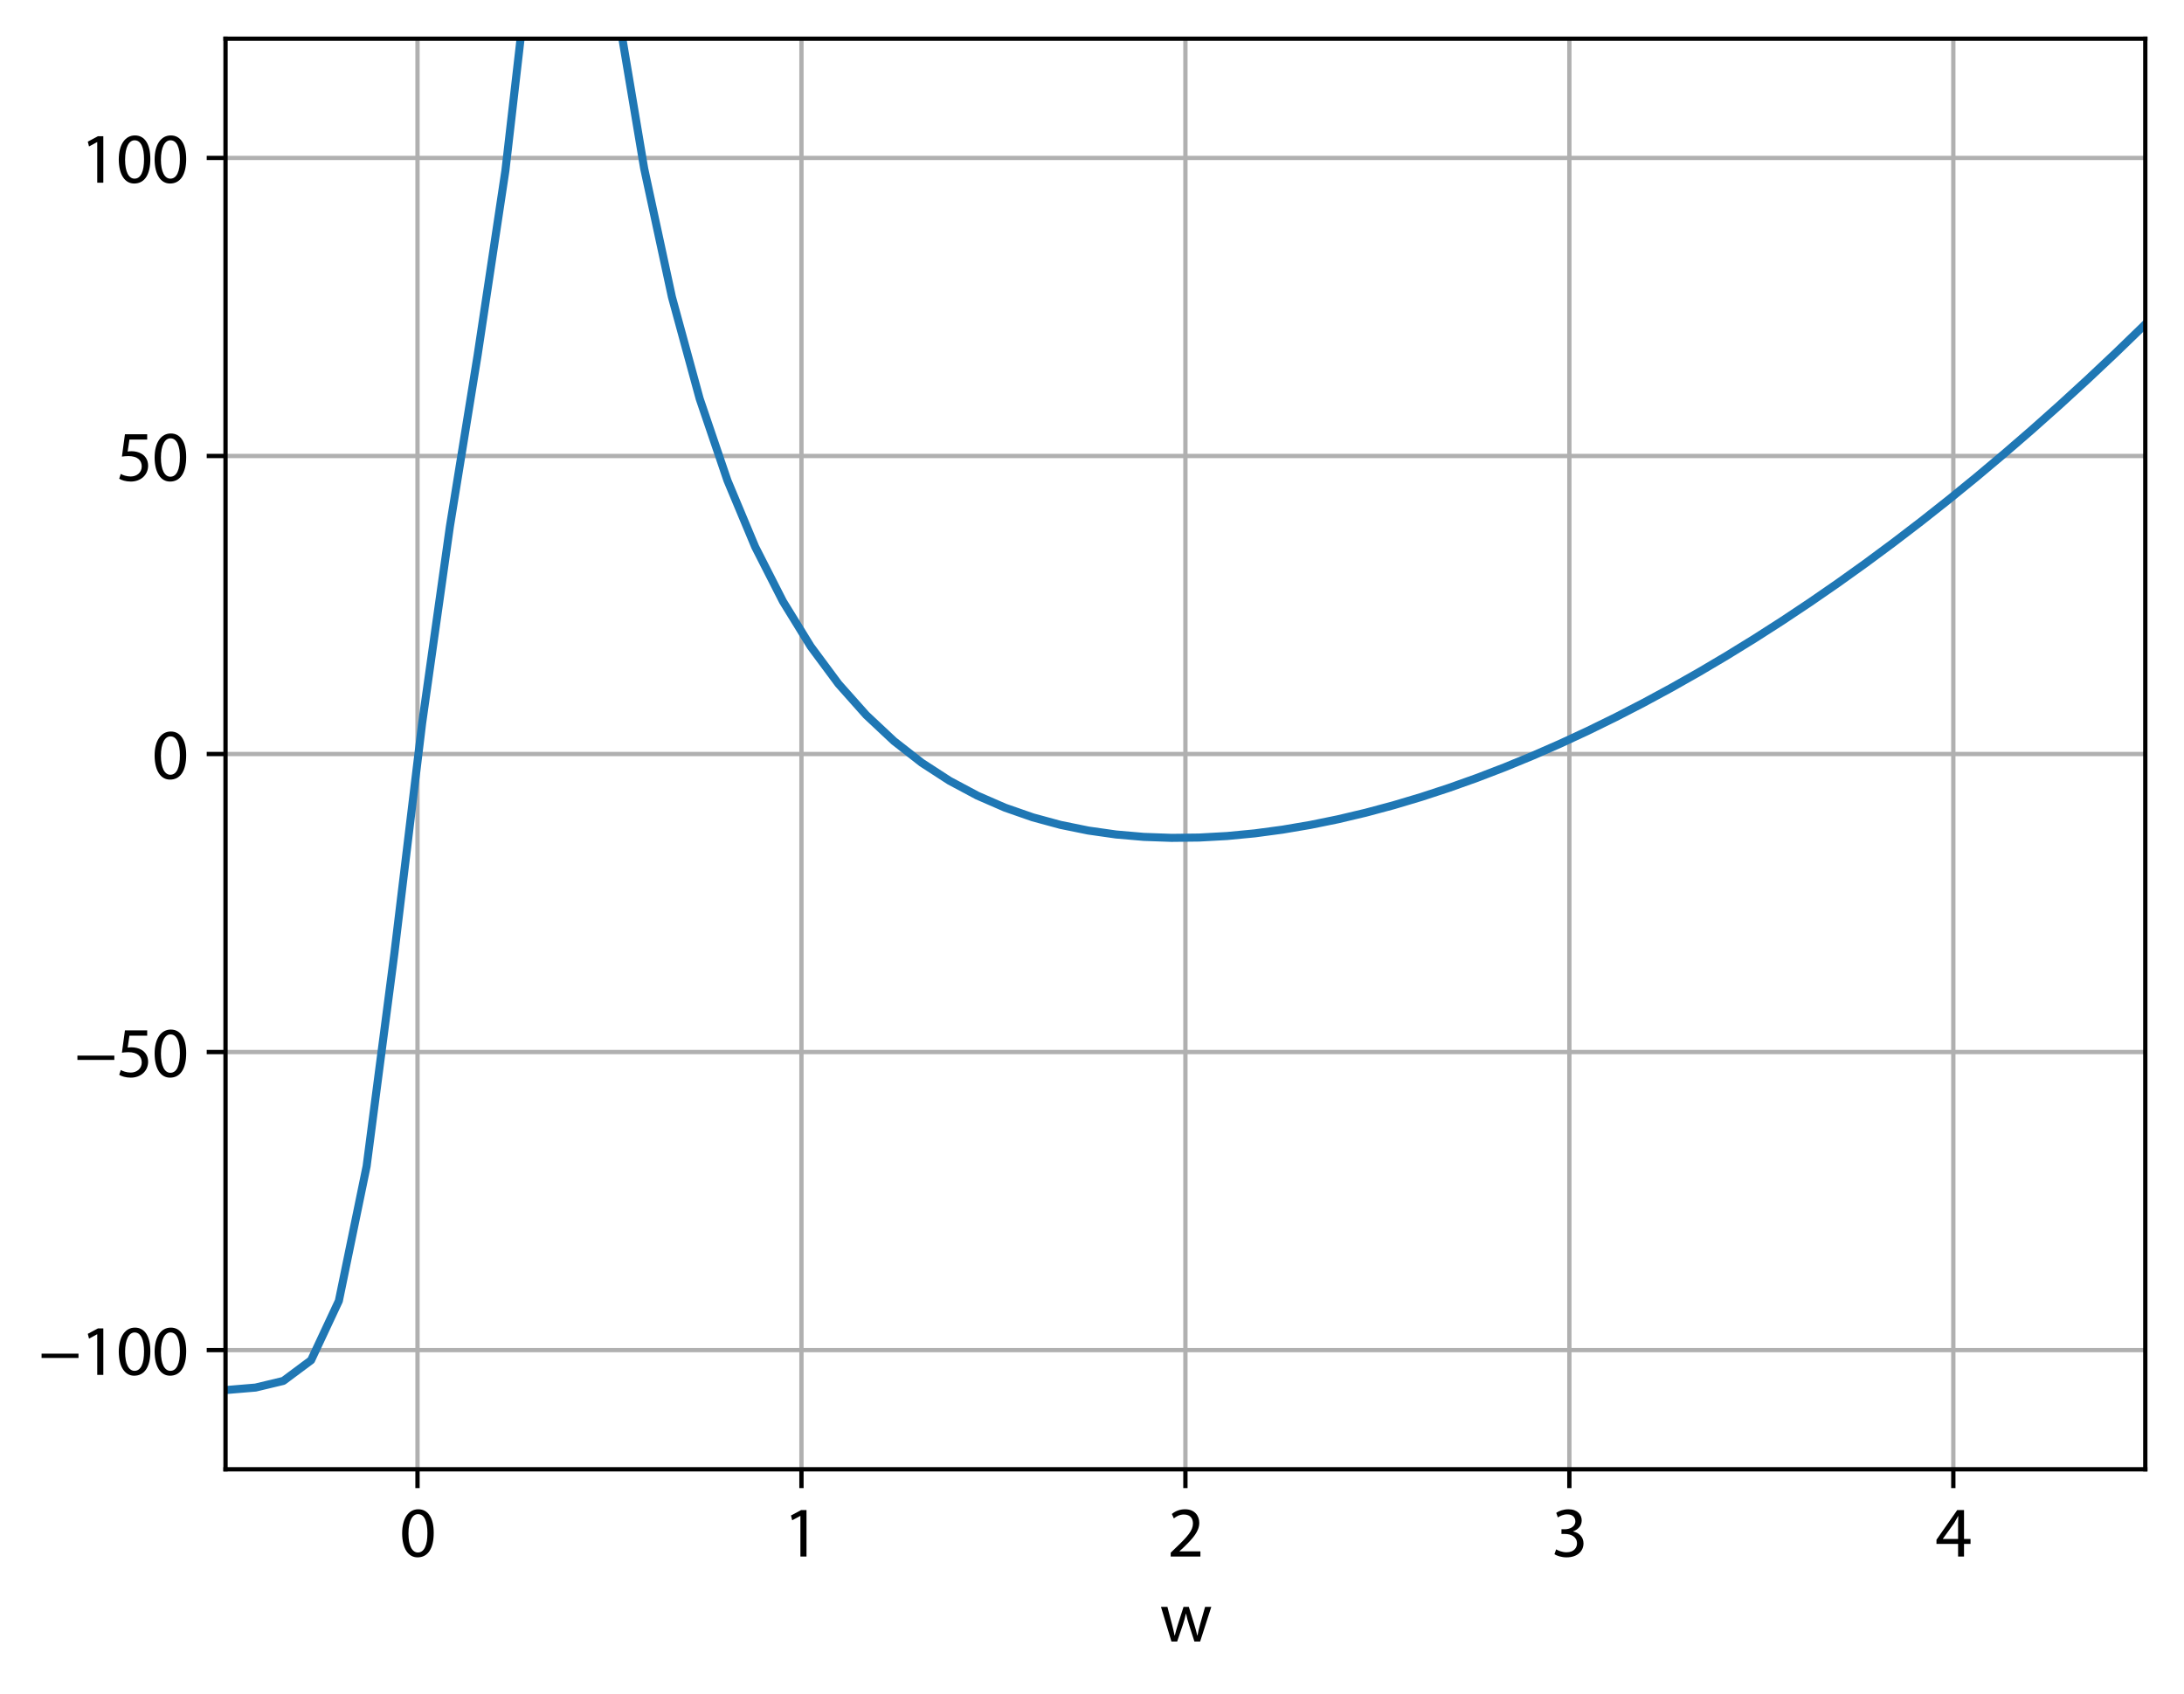 <svg xmlns:xlink="http://www.w3.org/1999/xlink" width="541.697" height="420.159" viewBox="0 0 406.273 315.119" xmlns="http://www.w3.org/2000/svg"><defs><style>*{stroke-linejoin:round;stroke-linecap:butt}</style></defs><g id="figure_1"><path d="M0 315.12h406.273V0H0v315.12z" style="fill:none" id="patch_1"/><g id="axes_1"><path d="M41.953 273.312h357.12V7.2H41.953v266.112z" style="fill:none" id="patch_2"/><g id="matplotlib.axis_1"><g id="xtick_1"><path d="M77.665 273.312V7.2" clip-path="url(#p5d4f94115b)" style="fill:none;stroke:#b0b0b0;stroke-width:.8;stroke-linecap:square" id="line2d_1"/><g id="line2d_2"><defs><path id="ma46a0685fa" d="M0 0v3.5" style="stroke:#000;stroke-width:.8"/></defs><use xlink:href="#ma46a0685fa" x="77.665" y="273.312" style="stroke:#000;stroke-width:.8"/></g><g transform="matrix(.13 0 0 -.13 74.33 289.542)" id="text_1"><defs><path id="MyriadPro-Regular-30" d="M1677 4230c-845 0-1447-768-1447-2163C243 691 794-70 1606-70c922 0 1447 780 1447 2195 0 1325-499 2105-1376 2105zm-32-435c582 0 845-672 845-1696 0-1062-276-1734-852-1734-512 0-844 614-844 1696 0 1133 358 1734 851 1734z" transform="scale(.016)"/></defs><use xlink:href="#MyriadPro-Regular-30"/></g></g><g id="xtick_2"><path d="M149.089 273.312V7.2" clip-path="url(#p5d4f94115b)" style="fill:none;stroke:#b0b0b0;stroke-width:.8;stroke-linecap:square" id="line2d_3"/><use xlink:href="#ma46a0685fa" x="149.089" y="273.312" style="stroke:#000;stroke-width:.8" id="line2d_4"/><g transform="matrix(.13 0 0 -.13 145.755 289.542)" id="text_2"><defs><path id="MyriadPro-Regular-31" d="M1510 0h544v4160h-480l-908-486 108-429 724 390h12V0z" transform="scale(.016)"/></defs><use xlink:href="#MyriadPro-Regular-31"/></g></g><g id="xtick_3"><path d="M220.513 273.312V7.2" clip-path="url(#p5d4f94115b)" style="fill:none;stroke:#b0b0b0;stroke-width:.8;stroke-linecap:square" id="line2d_5"/><use xlink:href="#ma46a0685fa" x="220.513" y="273.312" style="stroke:#000;stroke-width:.8" id="line2d_6"/><g transform="matrix(.13 0 0 -.13 217.179 289.542)" id="text_3"><defs><path id="MyriadPro-Regular-32" d="M2944 0v467H1075v13l333 307c877 845 1434 1466 1434 2234 0 595-378 1209-1274 1209-480 0-890-179-1178-422l180-397c192 160 505 352 883 352 621 0 825-390 825-813-6-627-486-1164-1548-2176L288 346V0h2656z" transform="scale(.016)"/></defs><use xlink:href="#MyriadPro-Regular-32"/></g></g><g id="xtick_4"><path d="M291.937 273.312V7.2" clip-path="url(#p5d4f94115b)" style="fill:none;stroke:#b0b0b0;stroke-width:.8;stroke-linecap:square" id="line2d_7"/><use xlink:href="#ma46a0685fa" x="291.937" y="273.312" style="stroke:#000;stroke-width:.8" id="line2d_8"/><g transform="matrix(.13 0 0 -.13 288.603 289.542)" id="text_4"><defs><path id="MyriadPro-Regular-33" d="M269 211C474 77 883-70 1350-70c999 0 1517 582 1517 1248 0 582-416 966-928 1068v13c512 186 768 551 768 979 0 506-371 992-1190 992-448 0-871-160-1088-320l147-409c179 128 499 275 832 275 518 0 730-294 730-627 0-493-519-704-928-704H896v-423h314c544 0 1068-249 1075-832 6-345-218-806-941-806-390 0-762 160-922 262L269 211z" transform="scale(.016)"/></defs><use xlink:href="#MyriadPro-Regular-33"/></g></g><g id="xtick_5"><path d="M363.361 273.312V7.2" clip-path="url(#p5d4f94115b)" style="fill:none;stroke:#b0b0b0;stroke-width:.8;stroke-linecap:square" id="line2d_9"/><use xlink:href="#ma46a0685fa" x="363.361" y="273.312" style="stroke:#000;stroke-width:.8" id="line2d_10"/><g transform="matrix(.13 0 0 -.13 360.027 289.542)" id="text_5"><defs><path id="MyriadPro-Regular-34" d="M2560 0v1133h582v441h-582v2586h-608L96 1504v-371h1933V0h531zM666 1574v13l1017 1415c115 192 218 371 346 614h19c-13-218-19-435-19-653V1574H666z" transform="scale(.016)"/></defs><use xlink:href="#MyriadPro-Regular-34"/></g></g><g transform="matrix(.13 0 0 -.13 215.73 305.346)" id="text_6"><defs><path id="MyriadPro-Regular-77" d="M115 3098 1050 0h512l499 1472c109 333 205 653 281 1024h13c77-365 167-672 275-1018L3104 0h512l998 3098h-556l-442-1556c-102-364-186-691-237-1004h-19c-70 313-160 640-275 1011l-480 1549h-474l-505-1575c-103-339-205-672-276-985h-19c-57 320-141 640-230 985L691 3098H115z" transform="scale(.016)"/></defs><use xlink:href="#MyriadPro-Regular-77"/></g></g><g id="matplotlib.axis_2"><g id="ytick_1"><path d="M41.953 251.136h357.12" clip-path="url(#p5d4f94115b)" style="fill:none;stroke:#b0b0b0;stroke-width:.8;stroke-linecap:square" id="line2d_11"/><g id="line2d_12"><defs><path id="m50390ece4c" d="M0 0h-3.5" style="stroke:#000;stroke-width:.8"/></defs><use xlink:href="#m50390ece4c" x="41.953" y="251.136" style="stroke:#000;stroke-width:.8"/></g><g transform="matrix(.13 0 0 -.13 7.2 255.751)" id="text_7"><defs><path id="MyriadPro-Regular-2212" d="M256 1901v-384h3302v384H256z" transform="scale(.016)"/></defs><use xlink:href="#MyriadPro-Regular-2212"/><use xlink:href="#MyriadPro-Regular-31" x="59.6"/><use xlink:href="#MyriadPro-Regular-30" x="110.9"/><use xlink:href="#MyriadPro-Regular-30" x="162.2"/></g></g><g id="ytick_2"><path d="M41.953 195.696h357.12" clip-path="url(#p5d4f94115b)" style="fill:none;stroke:#b0b0b0;stroke-width:.8;stroke-linecap:square" id="line2d_13"/><use xlink:href="#m50390ece4c" x="41.953" y="195.696" style="stroke:#000;stroke-width:.8" id="line2d_14"/><g transform="matrix(.13 0 0 -.13 13.869 200.311)" id="text_8"><defs><path id="MyriadPro-Regular-35" d="M2771 4160H781L512 2163c154 19 339 45 576 45 832 0 1190-384 1197-922 0-556-455-902-986-902-377 0-717 128-889 230L269 186C467 58 851-70 1306-70c902 0 1548 608 1548 1420 0 525-268 884-595 1069-256 154-576 224-896 224-153 0-243-13-339-25l160 1068h1587v474z" transform="scale(.016)"/></defs><use xlink:href="#MyriadPro-Regular-2212"/><use xlink:href="#MyriadPro-Regular-35" x="59.6"/><use xlink:href="#MyriadPro-Regular-30" x="110.9"/></g></g><g id="ytick_3"><path d="M41.953 140.256h357.12" clip-path="url(#p5d4f94115b)" style="fill:none;stroke:#b0b0b0;stroke-width:.8;stroke-linecap:square" id="line2d_15"/><use xlink:href="#m50390ece4c" x="41.953" y="140.256" style="stroke:#000;stroke-width:.8" id="line2d_16"/><use xlink:href="#MyriadPro-Regular-30" transform="matrix(.13 0 0 -.13 28.284 144.871)" id="text_9"/></g><g id="ytick_4"><path d="M41.953 84.816h357.12" clip-path="url(#p5d4f94115b)" style="fill:none;stroke:#b0b0b0;stroke-width:.8;stroke-linecap:square" id="line2d_17"/><use xlink:href="#m50390ece4c" x="41.953" y="84.816" style="stroke:#000;stroke-width:.8" id="line2d_18"/><g transform="matrix(.13 0 0 -.13 21.616 89.431)" id="text_10"><use xlink:href="#MyriadPro-Regular-35"/><use xlink:href="#MyriadPro-Regular-30" x="51.3"/></g></g><g id="ytick_5"><path d="M41.953 29.376h357.12" clip-path="url(#p5d4f94115b)" style="fill:none;stroke:#b0b0b0;stroke-width:.8;stroke-linecap:square" id="line2d_19"/><use xlink:href="#m50390ece4c" x="41.953" y="29.376" style="stroke:#000;stroke-width:.8" id="line2d_20"/><g transform="matrix(.13 0 0 -.13 14.947 33.991)" id="text_11"><use xlink:href="#MyriadPro-Regular-31"/><use xlink:href="#MyriadPro-Regular-30" x="51.3"/><use xlink:href="#MyriadPro-Regular-30" x="102.6"/></g></g></g><path d="m6.241 259.356 5.163-.115 5.163-.105 5.164-.097 5.163-.094 5.163-.098 5.163-.119 5.163-.192 5.163-.433 5.164-1.24 5.163-3.845 5.163-11.036 5.163-25.045 5.163-39.576 5.163-42.819 5.164-36.59 5.163-31.895 5.163-34.302L97.781-1m16.685 0 .202 1.583 5.163 30.761 5.163 23.907 5.163 18.922 5.163 15.199 5.164 12.354 5.163 10.139 5.163 8.38 5.163 6.96 5.163 5.803 5.164 4.84 5.163 4.032 5.163 3.347 5.163 2.758 5.163 2.248 5.163 1.8 5.164 1.404 5.163 1.052 5.163.734 5.163.446 5.163.183 5.164-.06 5.163-.283 5.163-.494 5.163-.691 5.163-.877 5.163-1.054 5.164-1.223 5.163-1.385 5.163-1.541 5.163-1.693 5.163-1.84 5.164-1.983 5.163-2.124 5.163-2.26 5.163-2.397 5.163-2.53 5.163-2.663 5.164-2.794 5.163-2.923 5.163-3.053 5.163-3.18 5.163-3.31 5.164-3.438 5.163-3.565 5.163-3.694 5.163-3.822 5.163-3.95 5.163-4.079 5.164-4.208 5.163-4.339 5.163-4.468 5.163-4.6 5.163-4.732 5.164-4.864 5.163-4.997 5.163-5.132 3.467-3.537" clip-path="url(#p5d4f94115b)" style="fill:none;stroke:#1f77b4;stroke-width:1.5;stroke-linecap:square" id="line2d_21"/><path d="M41.953 273.312V7.2" style="fill:none;stroke:#000;stroke-width:.8;stroke-linejoin:miter;stroke-linecap:square" id="patch_3"/><path d="M399.073 273.312V7.2" style="fill:none;stroke:#000;stroke-width:.8;stroke-linejoin:miter;stroke-linecap:square" id="patch_4"/><path d="M41.953 273.312h357.12" style="fill:none;stroke:#000;stroke-width:.8;stroke-linejoin:miter;stroke-linecap:square" id="patch_5"/><path d="M41.953 7.2h357.12" style="fill:none;stroke:#000;stroke-width:.8;stroke-linejoin:miter;stroke-linecap:square" id="patch_6"/></g></g><defs><clipPath id="p5d4f94115b"><path d="M41.953 7.2h357.12v266.112H41.953z"/></clipPath></defs></svg>